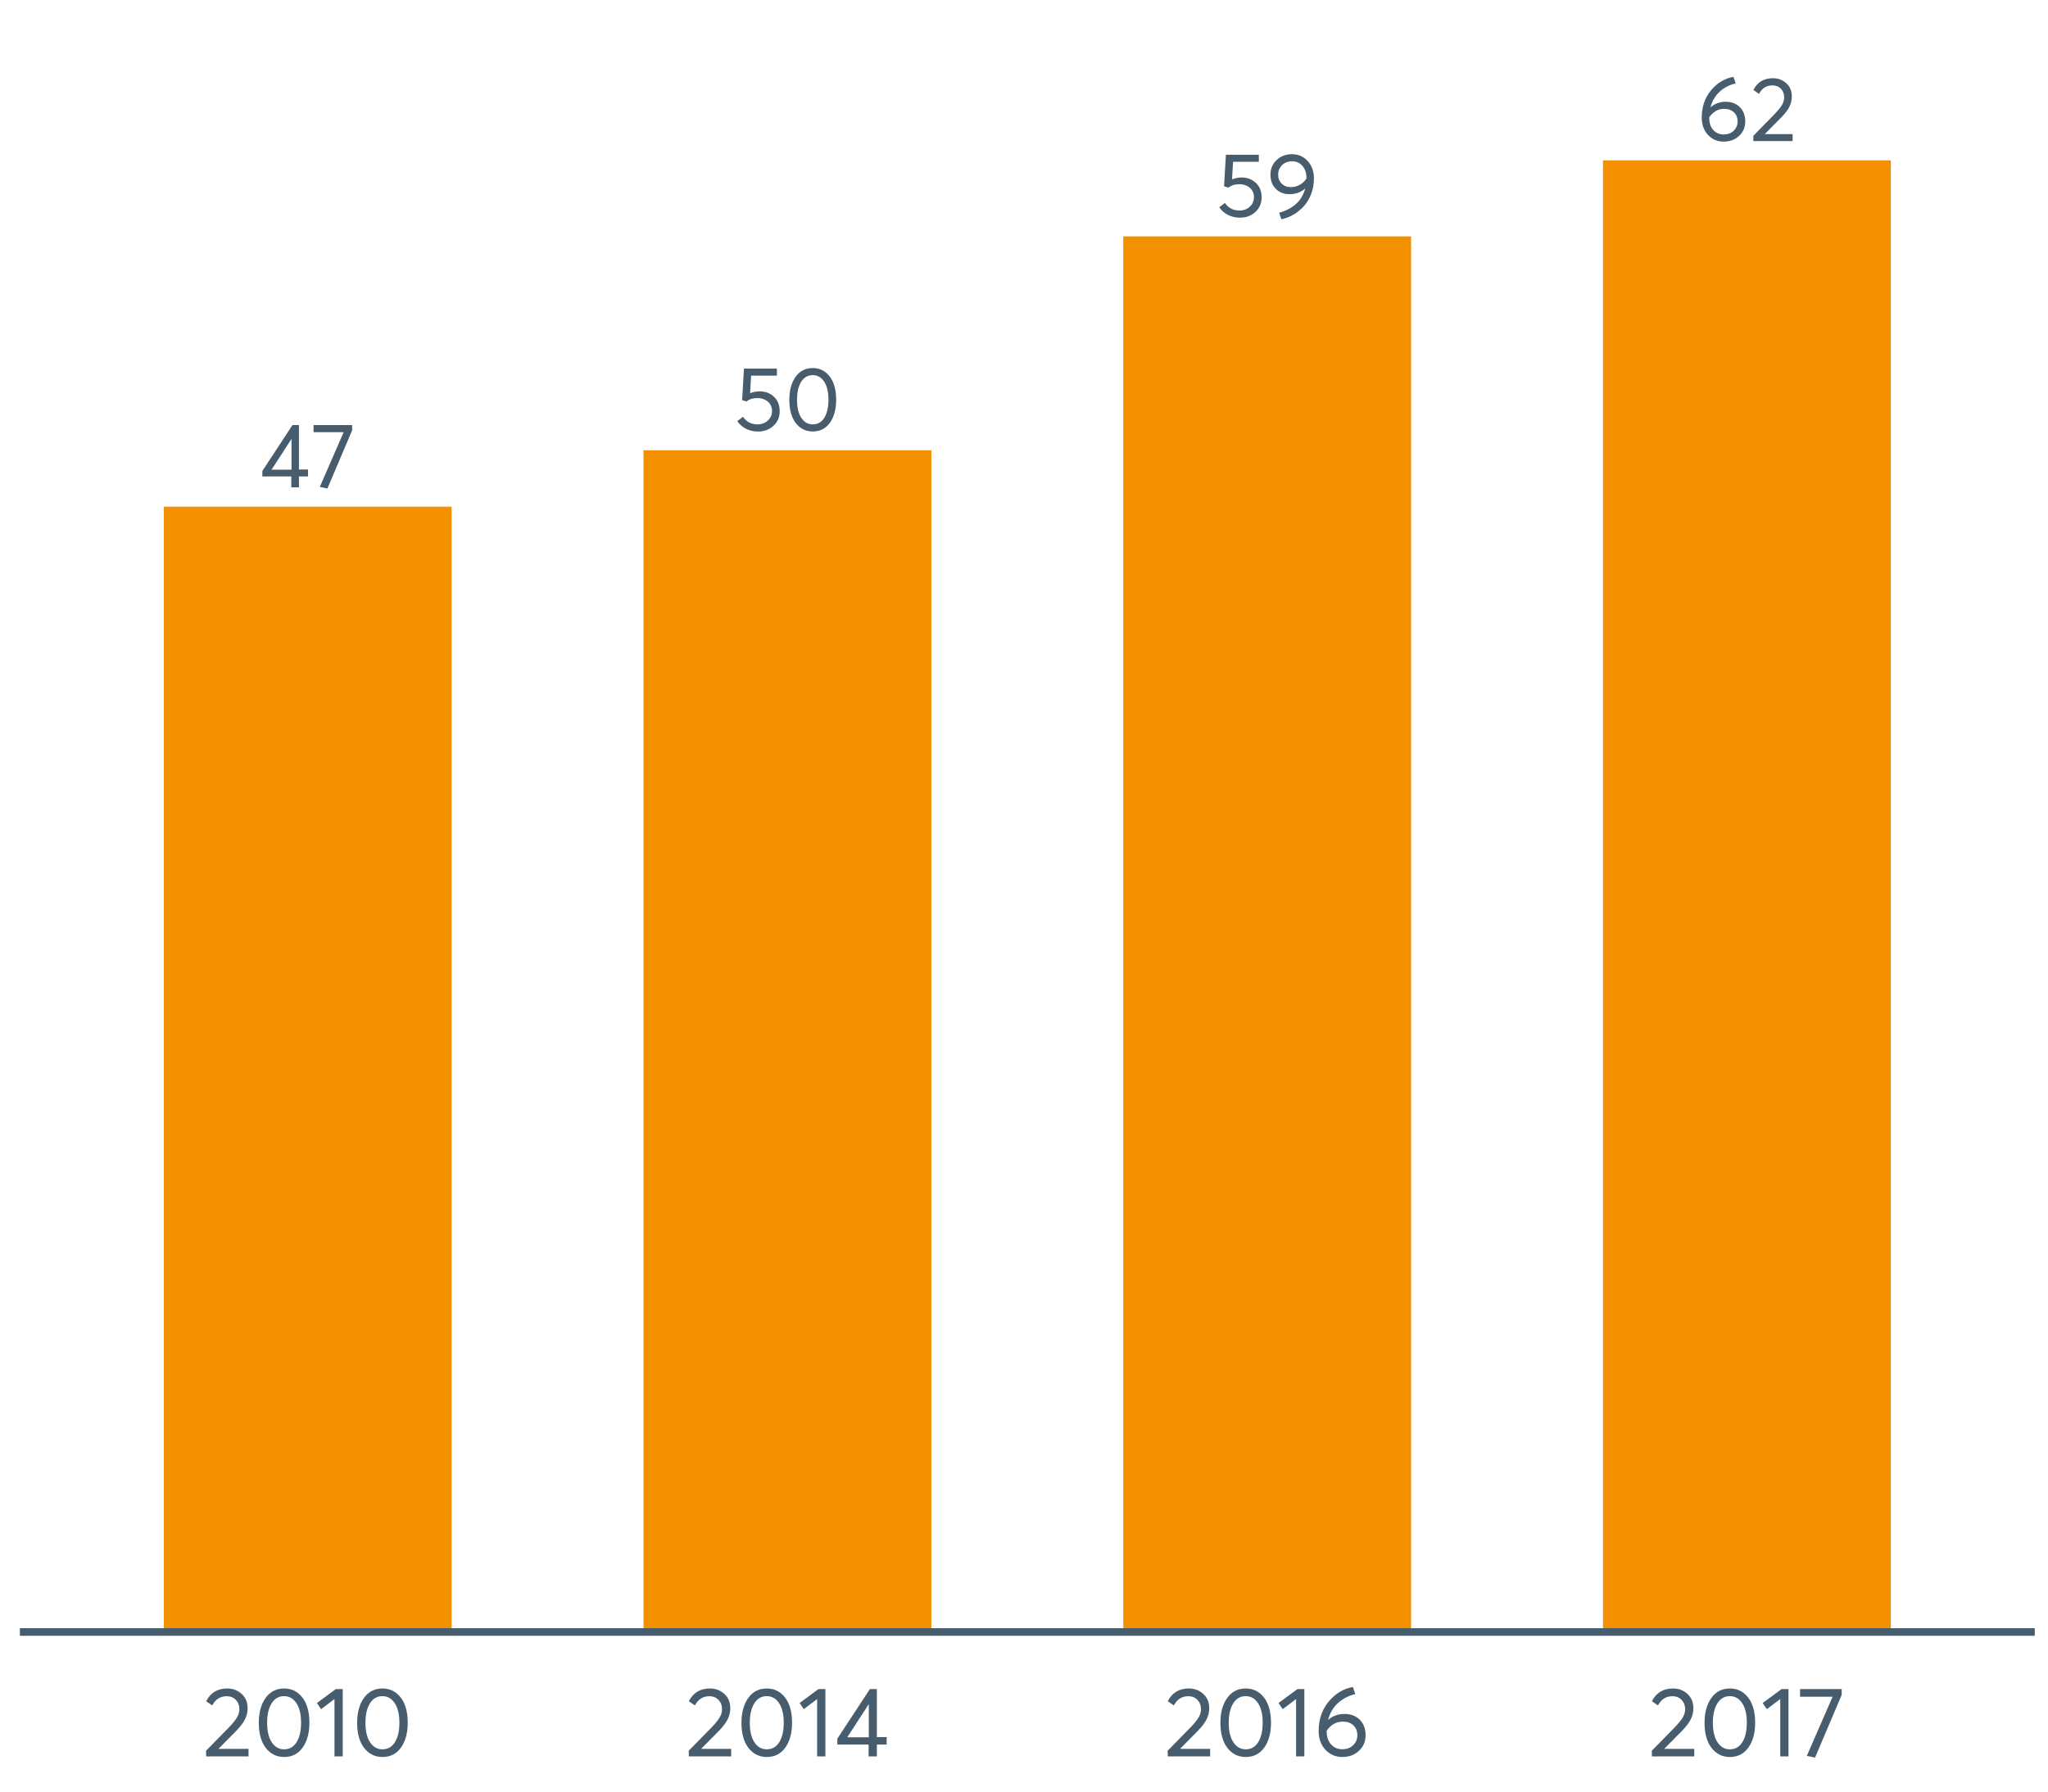 <?xml version="1.0" encoding="UTF-8"?>
<svg xmlns="http://www.w3.org/2000/svg" xmlns:xlink="http://www.w3.org/1999/xlink" width="822.857pt" height="720pt" viewBox="0 0 822.857 720" version="1.1">
<defs>
<g>
<symbol overflow="visible" id="glyph0-0">
<path style="stroke:none;" d=""/>
</symbol>
<symbol overflow="visible" id="glyph0-1">
<path style="stroke:none;" d="M 12.766 0 L 12.766 -4.406 L 1.125 -4.406 L 1.125 -6.594 L 13.234 -25.047 L 15.828 -25.047 L 15.828 -7.188 L 19.469 -7.188 L 19.469 -4.406 L 15.828 -4.406 L 15.828 0 Z M 4.812 -7.109 L 12.844 -7.109 L 12.844 -19.469 Z M 4.812 -7.109 "/>
</symbol>
<symbol overflow="visible" id="glyph0-2">
<path style="stroke:none;" d="M 0.984 -25.047 L 16.484 -25.047 L 16.484 -22.906 L 6.562 0.438 L 3.5 -0.188 L 13.094 -22.203 L 0.984 -22.203 Z M 0.984 -25.047 "/>
</symbol>
<symbol overflow="visible" id="glyph0-3">
<path style="stroke:none;" d="M 10.391 -15.906 C 12.703 -15.906 14.629 -15.18 16.172 -13.734 C 17.711 -12.285 18.484 -10.344 18.484 -7.906 C 18.484 -5.531 17.645 -3.578 15.969 -2.047 C 14.289 -0.516 12.227 0.25 9.781 0.25 C 8.051 0.25 6.445 -0.117 4.969 -0.859 C 3.5 -1.598 2.328 -2.625 1.453 -3.938 L 3.75 -5.688 C 4.332 -4.738 5.129 -3.988 6.141 -3.438 C 7.148 -2.895 8.289 -2.625 9.562 -2.625 C 11.188 -2.625 12.562 -3.129 13.688 -4.141 C 14.82 -5.148 15.391 -6.422 15.391 -7.953 C 15.391 -9.578 14.82 -10.859 13.688 -11.797 C 12.562 -12.734 11.195 -13.203 9.594 -13.203 C 7.695 -13.203 6.223 -12.738 5.172 -11.812 L 3.391 -12.359 L 4.125 -25.047 L 17.359 -25.047 L 17.359 -22.203 L 7 -22.203 L 6.594 -15.172 C 7.977 -15.66 9.242 -15.906 10.391 -15.906 Z M 10.391 -15.906 "/>
</symbol>
<symbol overflow="visible" id="glyph0-4">
<path style="stroke:none;" d="M 11.453 0.219 C 8.648 0.219 6.379 -0.906 4.641 -3.156 C 2.91 -5.406 2.047 -8.523 2.047 -12.516 C 2.047 -16.305 2.883 -19.379 4.562 -21.734 C 6.238 -24.086 8.535 -25.266 11.453 -25.266 C 14.242 -25.266 16.508 -24.141 18.25 -21.891 C 19.988 -19.648 20.859 -16.523 20.859 -12.516 C 20.859 -8.711 20.023 -5.641 18.359 -3.297 C 16.691 -0.953 14.391 0.219 11.453 0.219 Z M 11.453 -2.625 C 13.441 -2.625 14.988 -3.508 16.094 -5.281 C 17.207 -7.062 17.766 -9.473 17.766 -12.516 C 17.766 -15.648 17.188 -18.082 16.031 -19.812 C 14.875 -21.551 13.348 -22.422 11.453 -22.422 C 9.484 -22.422 7.938 -21.523 6.812 -19.734 C 5.695 -17.953 5.141 -15.547 5.141 -12.516 C 5.141 -9.398 5.719 -6.973 6.875 -5.234 C 8.031 -3.492 9.555 -2.625 11.453 -2.625 Z M 11.453 -2.625 "/>
</symbol>
<symbol overflow="visible" id="glyph0-5">
<path style="stroke:none;" d="M 10.391 -25.266 C 12.898 -25.266 14.992 -24.352 16.672 -22.531 C 18.348 -20.707 19.188 -18.336 19.188 -15.422 C 19.188 -13.234 18.805 -11.164 18.047 -9.219 C 17.297 -7.281 16.301 -5.633 15.062 -4.281 C 13.82 -2.938 12.426 -1.816 10.875 -0.922 C 9.332 -0.035 7.738 0.562 6.094 0.875 L 5.219 -1.75 C 7.695 -2.383 9.879 -3.492 11.766 -5.078 C 13.648 -6.672 14.941 -8.77 15.641 -11.375 L 15.578 -11.422 C 13.898 -9.93 11.82 -9.188 9.344 -9.188 C 7.125 -9.188 5.297 -9.906 3.859 -11.344 C 2.43 -12.781 1.719 -14.688 1.719 -17.062 C 1.719 -19.395 2.539 -21.344 4.188 -22.906 C 5.844 -24.477 7.91 -25.266 10.391 -25.266 Z M 10 -12.031 C 11.258 -12.031 12.441 -12.348 13.547 -12.984 C 14.648 -13.617 15.531 -14.457 16.188 -15.5 L 16.188 -15.688 C 16.188 -17.695 15.645 -19.32 14.562 -20.562 C 13.488 -21.801 12.113 -22.422 10.438 -22.422 C 8.781 -22.422 7.426 -21.898 6.375 -20.859 C 5.332 -19.816 4.812 -18.551 4.812 -17.062 C 4.812 -15.562 5.285 -14.348 6.234 -13.422 C 7.18 -12.492 8.438 -12.031 10 -12.031 Z M 10 -12.031 "/>
</symbol>
<symbol overflow="visible" id="glyph0-6">
<path style="stroke:none;" d="M 11.672 -15.797 C 13.953 -15.797 15.82 -15.082 17.281 -13.656 C 18.738 -12.238 19.469 -10.301 19.469 -7.844 C 19.469 -5.531 18.645 -3.609 17 -2.078 C 15.363 -0.547 13.305 0.219 10.828 0.219 C 8.297 0.219 6.191 -0.676 4.516 -2.469 C 2.836 -4.27 2 -6.598 2 -9.453 C 2 -13.773 3.25 -17.43 5.75 -20.422 C 8.258 -23.41 11.254 -25.207 14.734 -25.812 L 15.641 -23.188 C 13.211 -22.633 11.086 -21.539 9.266 -19.906 C 7.441 -18.281 6.188 -16.164 5.5 -13.562 L 5.547 -13.562 C 7.172 -15.051 9.211 -15.797 11.672 -15.797 Z M 10.797 -2.656 C 12.453 -2.656 13.801 -3.16 14.844 -4.172 C 15.883 -5.18 16.406 -6.414 16.406 -7.875 C 16.406 -9.406 15.91 -10.633 14.922 -11.562 C 13.941 -12.488 12.629 -12.953 10.984 -12.953 C 9.66 -12.953 8.484 -12.625 7.453 -11.969 C 6.422 -11.312 5.602 -10.492 5 -9.516 L 5 -9.266 C 5 -7.297 5.535 -5.703 6.609 -4.484 C 7.691 -3.266 9.086 -2.656 10.797 -2.656 Z M 10.797 -2.656 "/>
</symbol>
<symbol overflow="visible" id="glyph0-7">
<path style="stroke:none;" d="M 6.094 -2.812 L 17.219 -2.812 L 17.219 0 L 1.453 0 L 1.422 -2.109 L 10 -10.875 C 11.258 -12.188 12.211 -13.352 12.859 -14.375 C 13.504 -15.395 13.828 -16.461 13.828 -17.578 C 13.828 -18.961 13.391 -20.109 12.516 -21.016 C 11.641 -21.93 10.504 -22.391 9.109 -22.391 C 6.703 -22.391 4.906 -21.25 3.719 -18.969 L 1.453 -20.531 C 3.055 -23.688 5.672 -25.266 9.297 -25.266 C 11.391 -25.266 13.176 -24.598 14.656 -23.266 C 16.145 -21.93 16.891 -20.145 16.891 -17.906 C 16.891 -16.469 16.562 -15.094 15.906 -13.781 C 15.25 -12.469 14.156 -11.035 12.625 -9.484 L 6.094 -2.875 Z M 6.094 -2.812 "/>
</symbol>
<symbol overflow="visible" id="glyph1-0">
<path style="stroke:none;" d=""/>
</symbol>
<symbol overflow="visible" id="glyph1-1">
<path style="stroke:none;" d="M 6.578 -3.031 L 18.594 -3.031 L 18.594 0 L 1.578 0 L 1.531 -2.281 L 10.797 -11.734 C 12.16 -13.148 13.188 -14.41 13.875 -15.516 C 14.57 -16.617 14.922 -17.773 14.922 -18.984 C 14.922 -20.484 14.445 -21.723 13.5 -22.703 C 12.562 -23.691 11.344 -24.188 9.844 -24.188 C 7.25 -24.188 5.305 -22.953 4.016 -20.484 L 1.578 -22.172 C 3.305 -25.586 6.129 -27.297 10.047 -27.297 C 12.305 -27.297 14.234 -26.57 15.828 -25.125 C 17.43 -23.688 18.234 -21.758 18.234 -19.344 C 18.234 -17.789 17.879 -16.305 17.172 -14.891 C 16.461 -13.473 15.281 -11.922 13.625 -10.234 L 6.578 -3.109 Z M 6.578 -3.031 "/>
</symbol>
<symbol overflow="visible" id="glyph1-2">
<path style="stroke:none;" d="M 12.375 0.234 C 9.352 0.234 6.898 -0.977 5.016 -3.406 C 3.141 -5.832 2.203 -9.203 2.203 -13.516 C 2.203 -17.609 3.109 -20.926 4.922 -23.469 C 6.734 -26.02 9.219 -27.297 12.375 -27.297 C 15.395 -27.297 17.844 -26.082 19.719 -23.656 C 21.594 -21.227 22.531 -17.848 22.531 -13.516 C 22.531 -9.41 21.629 -6.094 19.828 -3.562 C 18.035 -1.031 15.551 0.234 12.375 0.234 Z M 12.375 -2.844 C 14.52 -2.844 16.191 -3.801 17.391 -5.719 C 18.586 -7.633 19.188 -10.234 19.188 -13.516 C 19.188 -16.898 18.562 -19.531 17.312 -21.406 C 16.062 -23.281 14.414 -24.219 12.375 -24.219 C 10.238 -24.219 8.566 -23.254 7.359 -21.328 C 6.148 -19.398 5.547 -16.797 5.547 -13.516 C 5.547 -10.148 6.172 -7.531 7.422 -5.656 C 8.672 -3.781 10.32 -2.844 12.375 -2.844 Z M 12.375 -2.844 "/>
</symbol>
<symbol overflow="visible" id="glyph1-3">
<path style="stroke:none;" d="M 7.875 0 L 7.875 -23.047 L 2.484 -18.984 L 0.828 -21.469 L 8.422 -27.062 L 11.188 -27.062 L 11.188 0 Z M 7.875 0 "/>
</symbol>
<symbol overflow="visible" id="glyph1-4">
<path style="stroke:none;" d="M 13.781 0 L 13.781 -4.766 L 1.219 -4.766 L 1.219 -7.125 L 14.297 -27.062 L 17.094 -27.062 L 17.094 -7.766 L 21.031 -7.766 L 21.031 -4.766 L 17.094 -4.766 L 17.094 0 Z M 5.203 -7.688 L 13.859 -7.688 L 13.859 -21.031 Z M 5.203 -7.688 "/>
</symbol>
<symbol overflow="visible" id="glyph1-5">
<path style="stroke:none;" d="M 12.609 -17.062 C 15.078 -17.062 17.098 -16.289 18.672 -14.75 C 20.242 -13.219 21.031 -11.125 21.031 -8.469 C 21.031 -5.977 20.145 -3.906 18.375 -2.25 C 16.602 -0.594 14.379 0.234 11.703 0.234 C 8.973 0.234 6.703 -0.734 4.891 -2.672 C 3.078 -4.617 2.172 -7.129 2.172 -10.203 C 2.172 -14.879 3.52 -18.832 6.219 -22.062 C 8.926 -25.289 12.156 -27.234 15.906 -27.891 L 16.906 -25.047 C 14.27 -24.441 11.969 -23.258 10 -21.5 C 8.031 -19.75 6.68 -17.469 5.953 -14.656 L 5.984 -14.656 C 7.742 -16.258 9.953 -17.062 12.609 -17.062 Z M 11.656 -2.875 C 13.445 -2.875 14.906 -3.414 16.031 -4.5 C 17.156 -5.594 17.719 -6.93 17.719 -8.516 C 17.719 -10.16 17.188 -11.484 16.125 -12.484 C 15.062 -13.484 13.641 -13.984 11.859 -13.984 C 10.441 -13.984 9.172 -13.629 8.047 -12.922 C 6.93 -12.211 6.047 -11.332 5.391 -10.281 L 5.391 -10 C 5.391 -7.875 5.973 -6.156 7.141 -4.844 C 8.316 -3.531 9.82 -2.875 11.656 -2.875 Z M 11.656 -2.875 "/>
</symbol>
<symbol overflow="visible" id="glyph1-6">
<path style="stroke:none;" d="M 1.062 -27.062 L 17.797 -27.062 L 17.797 -24.734 L 7.094 0.469 L 3.781 -0.203 L 14.141 -23.984 L 1.062 -23.984 Z M 1.062 -27.062 "/>
</symbol>
</g>
</defs>
<g id="surface85608">
<path style=" stroke:none;fill-rule:nonzero;fill:rgb(95.294%,56.471%,0%);fill-opacity:1;" d="M 65.816 203.637 L 181.465 203.637 L 181.465 655.859 L 65.816 655.859 Z M 65.816 203.637 "/>
<path style=" stroke:none;fill-rule:nonzero;fill:rgb(95.294%,56.471%,0%);fill-opacity:1;" d="M 258.562 180.941 L 374.211 180.941 L 374.211 655.859 L 258.562 655.859 Z M 258.562 180.941 "/>
<path style=" stroke:none;fill-rule:nonzero;fill:rgb(95.294%,56.471%,0%);fill-opacity:1;" d="M 451.309 94.996 L 566.957 94.996 L 566.957 655.859 L 451.309 655.859 Z M 451.309 94.996 "/>
<path style=" stroke:none;fill-rule:nonzero;fill:rgb(95.294%,56.471%,0%);fill-opacity:1;" d="M 644.059 64.465 L 759.707 64.465 L 759.707 655.859 L 644.059 655.859 Z M 644.059 64.465 "/>
<g style="fill:rgb(27.843%,36.078%,42.745%);fill-opacity:1;">
  <use xlink:href="#glyph0-1" x="104.281" y="195.871"/>
  <use xlink:href="#glyph0-2" x="124.991" y="195.871"/>
</g>
<g style="fill:rgb(27.843%,36.078%,42.745%);fill-opacity:1;">
  <use xlink:href="#glyph0-3" x="294.785" y="173.176"/>
  <use xlink:href="#glyph0-4" x="315.094" y="173.176"/>
</g>
<g style="fill:rgb(27.843%,36.078%,42.745%);fill-opacity:1;">
  <use xlink:href="#glyph0-3" x="488.422" y="87.23"/>
  <use xlink:href="#glyph0-5" x="508.731" y="87.23"/>
</g>
<g style="fill:rgb(27.843%,36.078%,42.745%);fill-opacity:1;">
  <use xlink:href="#glyph0-6" x="681.738" y="56.699"/>
  <use xlink:href="#glyph0-7" x="703.032" y="56.699"/>
</g>
<path style="fill:none;stroke-width:3.043;stroke-linecap:butt;stroke-linejoin:round;stroke:rgb(27.843%,36.078%,42.745%);stroke-opacity:1;stroke-miterlimit:10;" d="M 7.992 655.859 L 817.531 655.859 "/>
<g style="fill:rgb(27.843%,36.078%,42.745%);fill-opacity:1;">
  <use xlink:href="#glyph1-1" x="81.258" y="705.859"/>
  <use xlink:href="#glyph1-2" x="101.779" y="705.859"/>
  <use xlink:href="#glyph1-3" x="126.516" y="705.859"/>
  <use xlink:href="#glyph1-2" x="141.286" y="705.859"/>
</g>
<g style="fill:rgb(27.843%,36.078%,42.745%);fill-opacity:1;">
  <use xlink:href="#glyph1-1" x="275.188" y="705.859"/>
  <use xlink:href="#glyph1-2" x="295.709" y="705.859"/>
  <use xlink:href="#glyph1-3" x="320.445" y="705.859"/>
  <use xlink:href="#glyph1-4" x="335.216" y="705.859"/>
</g>
<g style="fill:rgb(27.843%,36.078%,42.745%);fill-opacity:1;">
  <use xlink:href="#glyph1-1" x="467.617" y="705.859"/>
  <use xlink:href="#glyph1-2" x="488.139" y="705.859"/>
  <use xlink:href="#glyph1-3" x="512.875" y="705.859"/>
  <use xlink:href="#glyph1-5" x="527.646" y="705.859"/>
</g>
<g style="fill:rgb(27.843%,36.078%,42.745%);fill-opacity:1;">
  <use xlink:href="#glyph1-1" x="662.141" y="705.859"/>
  <use xlink:href="#glyph1-2" x="682.662" y="705.859"/>
  <use xlink:href="#glyph1-3" x="707.398" y="705.859"/>
  <use xlink:href="#glyph1-6" x="722.169" y="705.859"/>
</g>
</g>
</svg>

